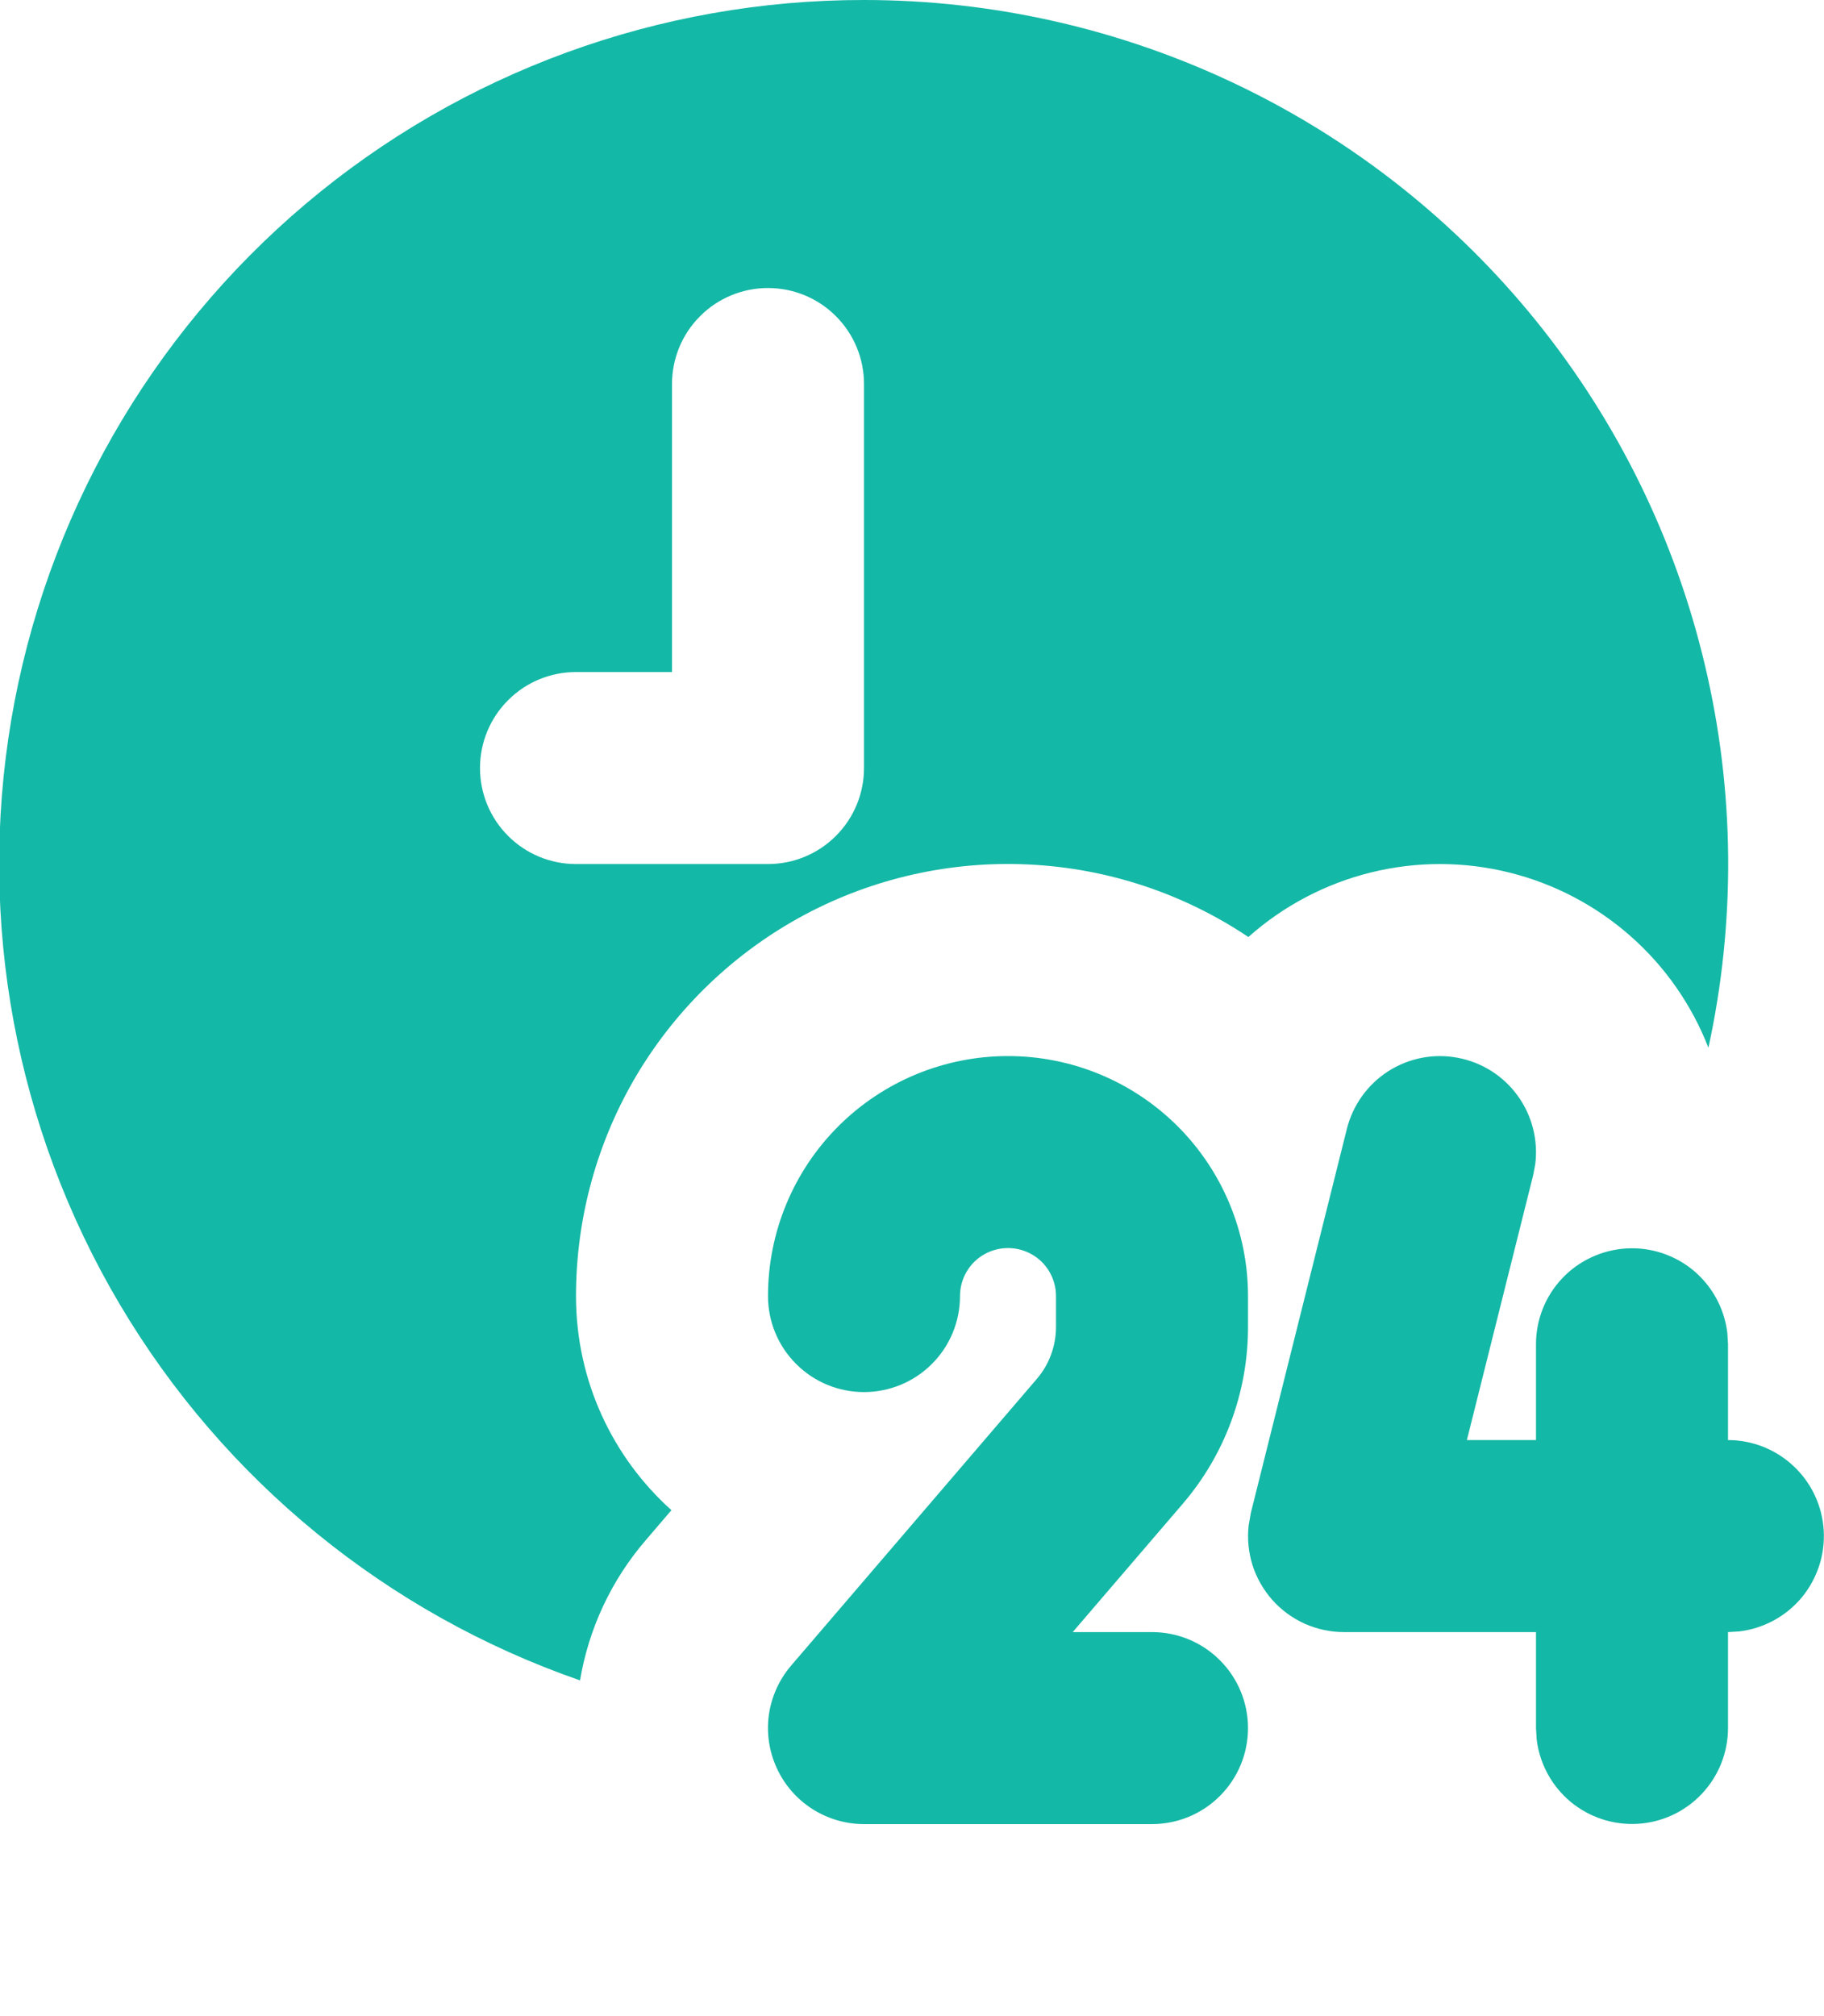 <svg width="19" height="21" viewBox="0 0 19 21" fill="none" xmlns="http://www.w3.org/2000/svg">
<path fill-rule="evenodd" clip-rule="evenodd" d="M14.03 11.758C14.092 11.511 14.246 11.296 14.461 11.158C14.675 11.021 14.935 10.97 15.185 11.018C15.436 11.065 15.659 11.206 15.809 11.413C15.959 11.619 16.024 11.875 15.992 12.128L15.97 12.243L15.28 15H16V14C16 13.745 16.098 13.5 16.273 13.315C16.448 13.13 16.688 13.019 16.942 13.004C17.196 12.989 17.447 13.072 17.642 13.235C17.837 13.399 17.963 13.631 17.993 13.884L18 14V15C18.255 15 18.5 15.098 18.685 15.273C18.871 15.448 18.982 15.687 18.997 15.941C19.012 16.196 18.929 16.446 18.766 16.642C18.602 16.837 18.37 16.963 18.117 16.993L18 17V18C18 18.255 17.902 18.5 17.727 18.685C17.552 18.871 17.313 18.982 17.059 18.997C16.804 19.012 16.554 18.929 16.358 18.766C16.163 18.602 16.037 18.37 16.007 18.117L16 18V17H14C13.859 17 13.72 16.97 13.591 16.913C13.463 16.855 13.348 16.771 13.254 16.666C13.161 16.561 13.09 16.437 13.047 16.303C13.005 16.169 12.991 16.027 13.007 15.887L13.03 15.757L14.03 11.758ZM10.5 11C11.163 11 11.799 11.263 12.268 11.732C12.737 12.201 13 12.837 13 13.5V13.825C13 14.5 12.759 15.152 12.32 15.664L11.174 17H12C12.265 17 12.52 17.105 12.707 17.293C12.895 17.48 13 17.735 13 18C13 18.265 12.895 18.52 12.707 18.707C12.52 18.895 12.265 19 12 19H9C8.809 19 8.622 18.945 8.461 18.842C8.3 18.739 8.172 18.592 8.092 18.418C8.012 18.245 7.983 18.052 8.009 17.863C8.036 17.673 8.116 17.495 8.24 17.35L10.801 14.362C10.929 14.212 10.999 14.022 11 13.825V13.5C11 13.367 10.947 13.24 10.854 13.146C10.76 13.053 10.633 13 10.5 13C10.367 13 10.24 13.053 10.146 13.146C10.053 13.24 10 13.367 10 13.5C10 13.765 9.895 14.02 9.707 14.207C9.52 14.395 9.265 14.5 9 14.5C8.735 14.5 8.48 14.395 8.293 14.207C8.105 14.02 8 13.765 8 13.5C8 12.837 8.263 12.201 8.732 11.732C9.201 11.263 9.837 11 10.5 11ZM9 4.11907e-06C10.345 -0 11.672 0.301 12.885 0.881C14.098 1.461 15.165 2.305 16.009 3.352C16.853 4.399 17.451 5.621 17.76 6.93C18.07 8.238 18.082 9.599 17.796 10.913C17.622 10.466 17.344 10.067 16.984 9.75C16.624 9.433 16.193 9.206 15.728 9.09C15.254 8.971 14.758 8.97 14.283 9.087C13.808 9.204 13.369 9.435 13.004 9.76C12.326 9.306 11.539 9.045 10.724 9.005C9.91 8.964 9.1 9.145 8.38 9.529C7.661 9.914 7.06 10.486 6.64 11.185C6.221 11.884 6 12.685 6 13.5C6 14.386 6.384 15.182 6.994 15.73L6.722 16.048C6.367 16.462 6.132 16.965 6.042 17.503C4.031 16.805 2.333 15.418 1.248 13.587C0.163 11.755 -0.237 9.599 0.117 7.5C0.472 5.402 1.559 3.497 3.185 2.123C4.811 0.75 6.872 -0.002 9 4.11907e-06ZM8 3C7.735 3 7.48 3.105 7.293 3.293C7.105 3.48 7 3.735 7 4V7H6C5.735 7 5.48 7.105 5.293 7.293C5.105 7.48 5 7.735 5 8C5 8.265 5.105 8.52 5.293 8.707C5.48 8.895 5.735 9 6 9H8C8.265 9 8.52 8.895 8.707 8.707C8.895 8.52 9 8.265 9 8V4C9 3.735 8.895 3.48 8.707 3.293C8.52 3.105 8.265 3 8 3Z" fill="#14B8A6"/>
</svg>
